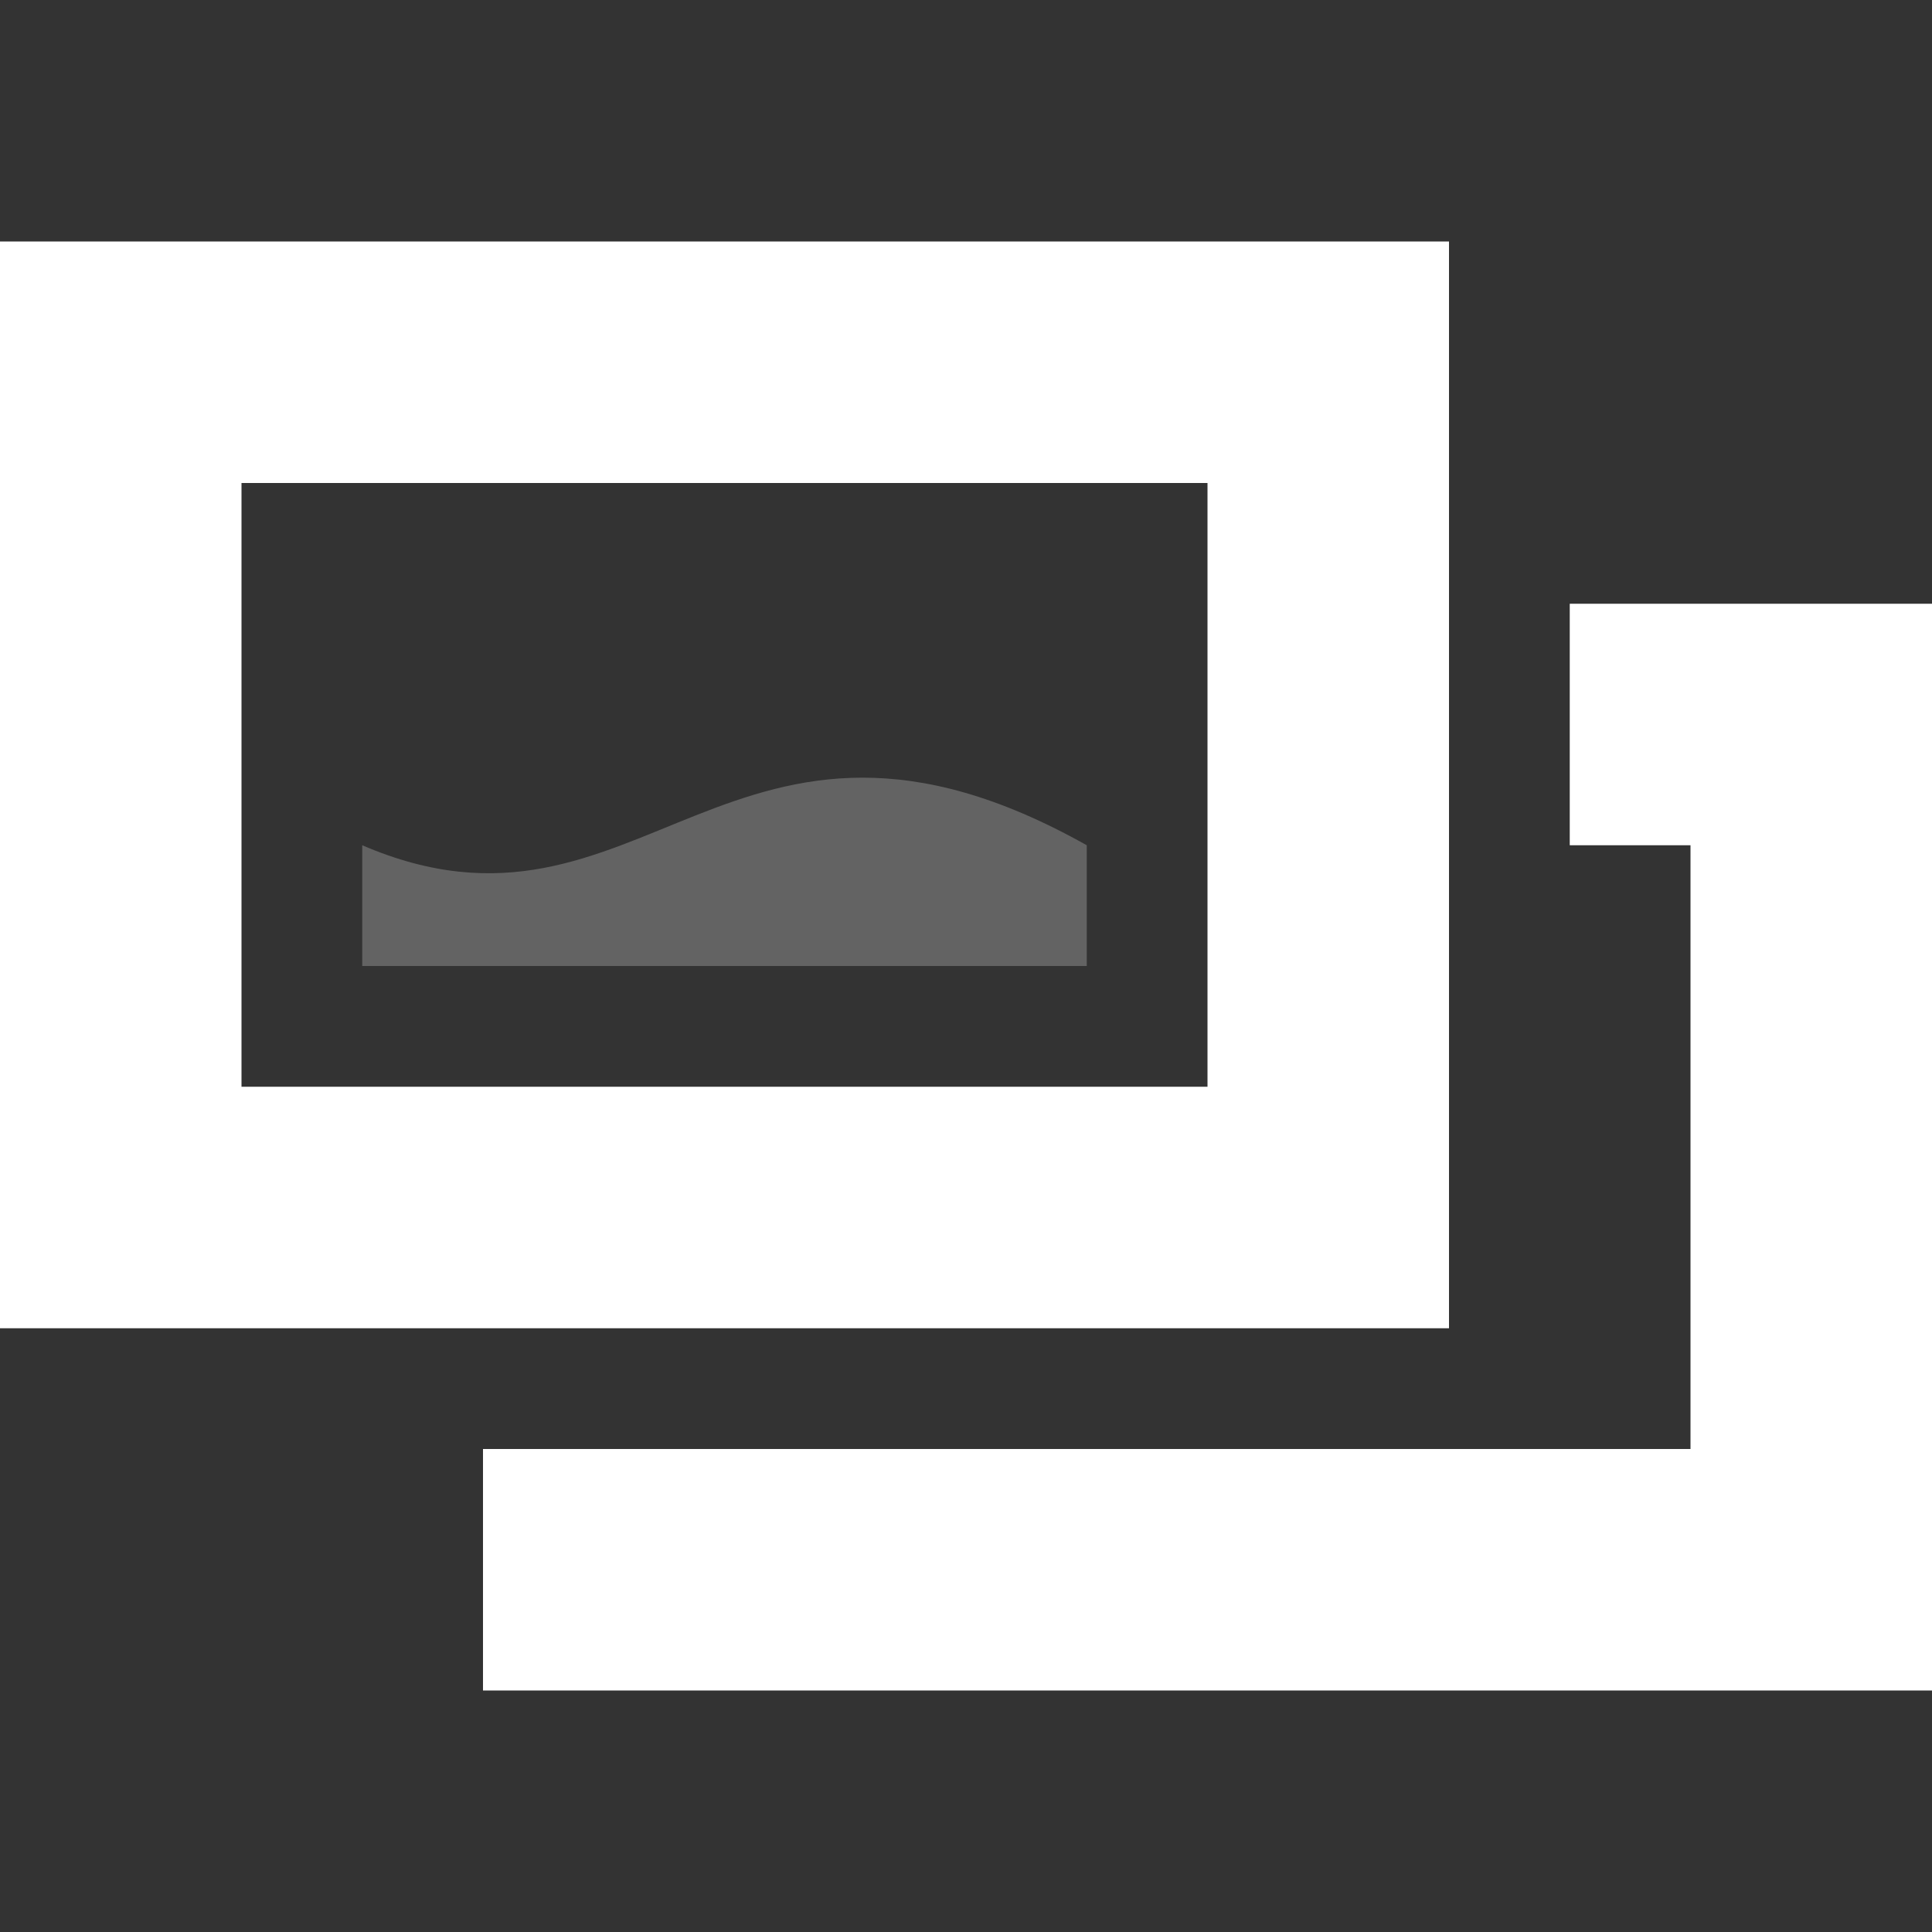 <?xml version="1.0" encoding="UTF-8" standalone="no"?>
<!-- Created with Inkscape (http://www.inkscape.org/) -->

<svg
   xmlns:dc="http://purl.org/dc/elements/1.1/"
   xmlns:cc="http://creativecommons.org/ns#"
   xmlns:rdf="http://www.w3.org/1999/02/22-rdf-syntax-ns#"
   xmlns:svg="http://www.w3.org/2000/svg"
   xmlns="http://www.w3.org/2000/svg"
   xmlns:sodipodi="http://sodipodi.sourceforge.net/DTD/sodipodi-0.dtd"
   xmlns:inkscape="http://www.inkscape.org/namespaces/inkscape"
   id="svg7384"
   sodipodi:docname="slideshow.svg"
   version="1.1"
   inkscape:version="0.48.5 r10040"
   height="16"
   width="16">
  <rect width="100%" height="100%" fill="#333333" stroke="none"/>
  <sodipodi:namedview
     inkscape:cy="8.3699866"
     pagecolor="#555753"
     borderopacity="1"
     showborder="false"
     inkscape:bbox-paths="false"
     guidetolerance="10"
     inkscape:object-paths="true"
     inkscape:window-width="1239"
     showguides="true"
     inkscape:object-nodes="true"
     inkscape:snap-bbox="true"
     inkscape:pageshadow="2"
     inkscape:guide-bbox="true"
     inkscape:snap-nodes="true"
     bordercolor="#666666"
     objecttolerance="10"
     id="namedview88"
     showgrid="false"
     inkscape:window-maximized="0"
     inkscape:window-x="123"
     inkscape:snap-global="true"
     inkscape:window-y="26"
     gridtolerance="10"
     inkscape:window-height="708"
     inkscape:snap-others="false"
     inkscape:snap-to-guides="true"
     inkscape:current-layer="layer15"
     inkscape:snap-bbox-midpoints="false"
     inkscape:zoom="32"
     inkscape:cx="6.3152053"
     inkscape:snap-grids="true"
     inkscape:pageopacity="1">
    <inkscape:grid
       spacingx="1px"
       spacingy="1px"
       id="grid4866"
       empspacing="2"
       enabled="true"
       type="xygrid"
       snapvisiblegridlinesonly="true"
       visible="true" />
  </sodipodi:namedview>
  <title
     id="title9167">Gnome Symbolic Icon Theme</title>
  <defs
     id="defs7386" />
  <g
     inkscape:label="status"
     transform="translate(-602,-382)"
     inkscape:groupmode="layer"
     id="layer9"
     style="display:inline" />
  <g
     inkscape:label="devices"
     transform="translate(-602,-382)"
     inkscape:groupmode="layer"
     id="layer10" />
  <g
     inkscape:label="apps"
     transform="translate(-602,-382)"
     inkscape:groupmode="layer"
     id="layer11" />
  <g
     inkscape:label="places"
     transform="translate(-602,-382)"
     inkscape:groupmode="layer"
     id="layer13" />
  <g
     inkscape:label="mimetypes"
     transform="translate(-602,-382)"
     inkscape:groupmode="layer"
     id="layer14" />
  <g
     inkscape:label="emblems"
     transform="translate(-602,-382)"
     inkscape:groupmode="layer"
     id="layer15"
     style="display:inline">
    <path
       inkscape:connector-curvature="0"
       d="m 615,387 0,2 1,0 0,5 -10,0 0,2 12,0 0,-9 z"
       id="rect6307-1"
       sodipodi:nodetypes="ccccccccc"
       style="font-size:medium;font-style:normal;font-variant:normal;font-weight:normal;font-stretch:normal;text-indent:0;text-align:start;text-decoration:none;line-height:normal;letter-spacing:normal;word-spacing:normal;text-transform:none;direction:ltr;block-progression:tb;writing-mode:lr-tb;text-anchor:start;baseline-shift:baseline;color:#000000;fill:#ffffff;fill-opacity:1;fill-rule:nonzero;stroke:none;stroke-width:2;marker:none;visibility:visible;display:inline;overflow:visible;enable-background:new;font-family:Sans;-inkscape-font-specification:Sans" />
    <path
       inkscape:connector-curvature="0"
       d="m 602,384 0,9 12,0 0,-9 z m 2,2 8,0 0,5 -8,0 z"
       id="rect6307"
       sodipodi:nodetypes="cccccccccc"
       style="font-size:medium;font-style:normal;font-variant:normal;font-weight:normal;font-stretch:normal;text-indent:0;text-align:start;text-decoration:none;line-height:normal;letter-spacing:normal;word-spacing:normal;text-transform:none;direction:ltr;block-progression:tb;writing-mode:lr-tb;text-anchor:start;baseline-shift:baseline;color:#000000;fill:#ffffff;fill-opacity:1;fill-rule:nonzero;stroke:none;stroke-width:2;marker:none;visibility:visible;display:inline;overflow:visible;enable-background:new;font-family:Sans;-inkscape-font-specification:Sans" />
    <path
       inkscape:connector-curvature="0"
       d="m 605,389 c 2.321,1 3.045,-1.66 6,0 l 0,1 -6,0 z"
       id="rect6402"
       sodipodi:nodetypes="ccccc"
       style="opacity:0.35;color:#000000;fill:#bebebe;fill-opacity:1;fill-rule:nonzero;stroke:none;stroke-width:2;marker:none;visibility:visible;display:inline;overflow:visible;enable-background:new" />
  </g>
  <g
     inkscape:label="emotes"
     transform="translate(-602,-382)"
     inkscape:groupmode="layer"
     id="g71291"
     style="display:inline" />
  <g
     inkscape:label="categories"
     transform="translate(-602,-382)"
     inkscape:groupmode="layer"
     id="g4953"
     style="display:inline" />
  <g
     inkscape:label="actions"
     transform="translate(-602,-382)"
     inkscape:groupmode="layer"
     id="layer12"
     style="display:inline" />
</svg>
